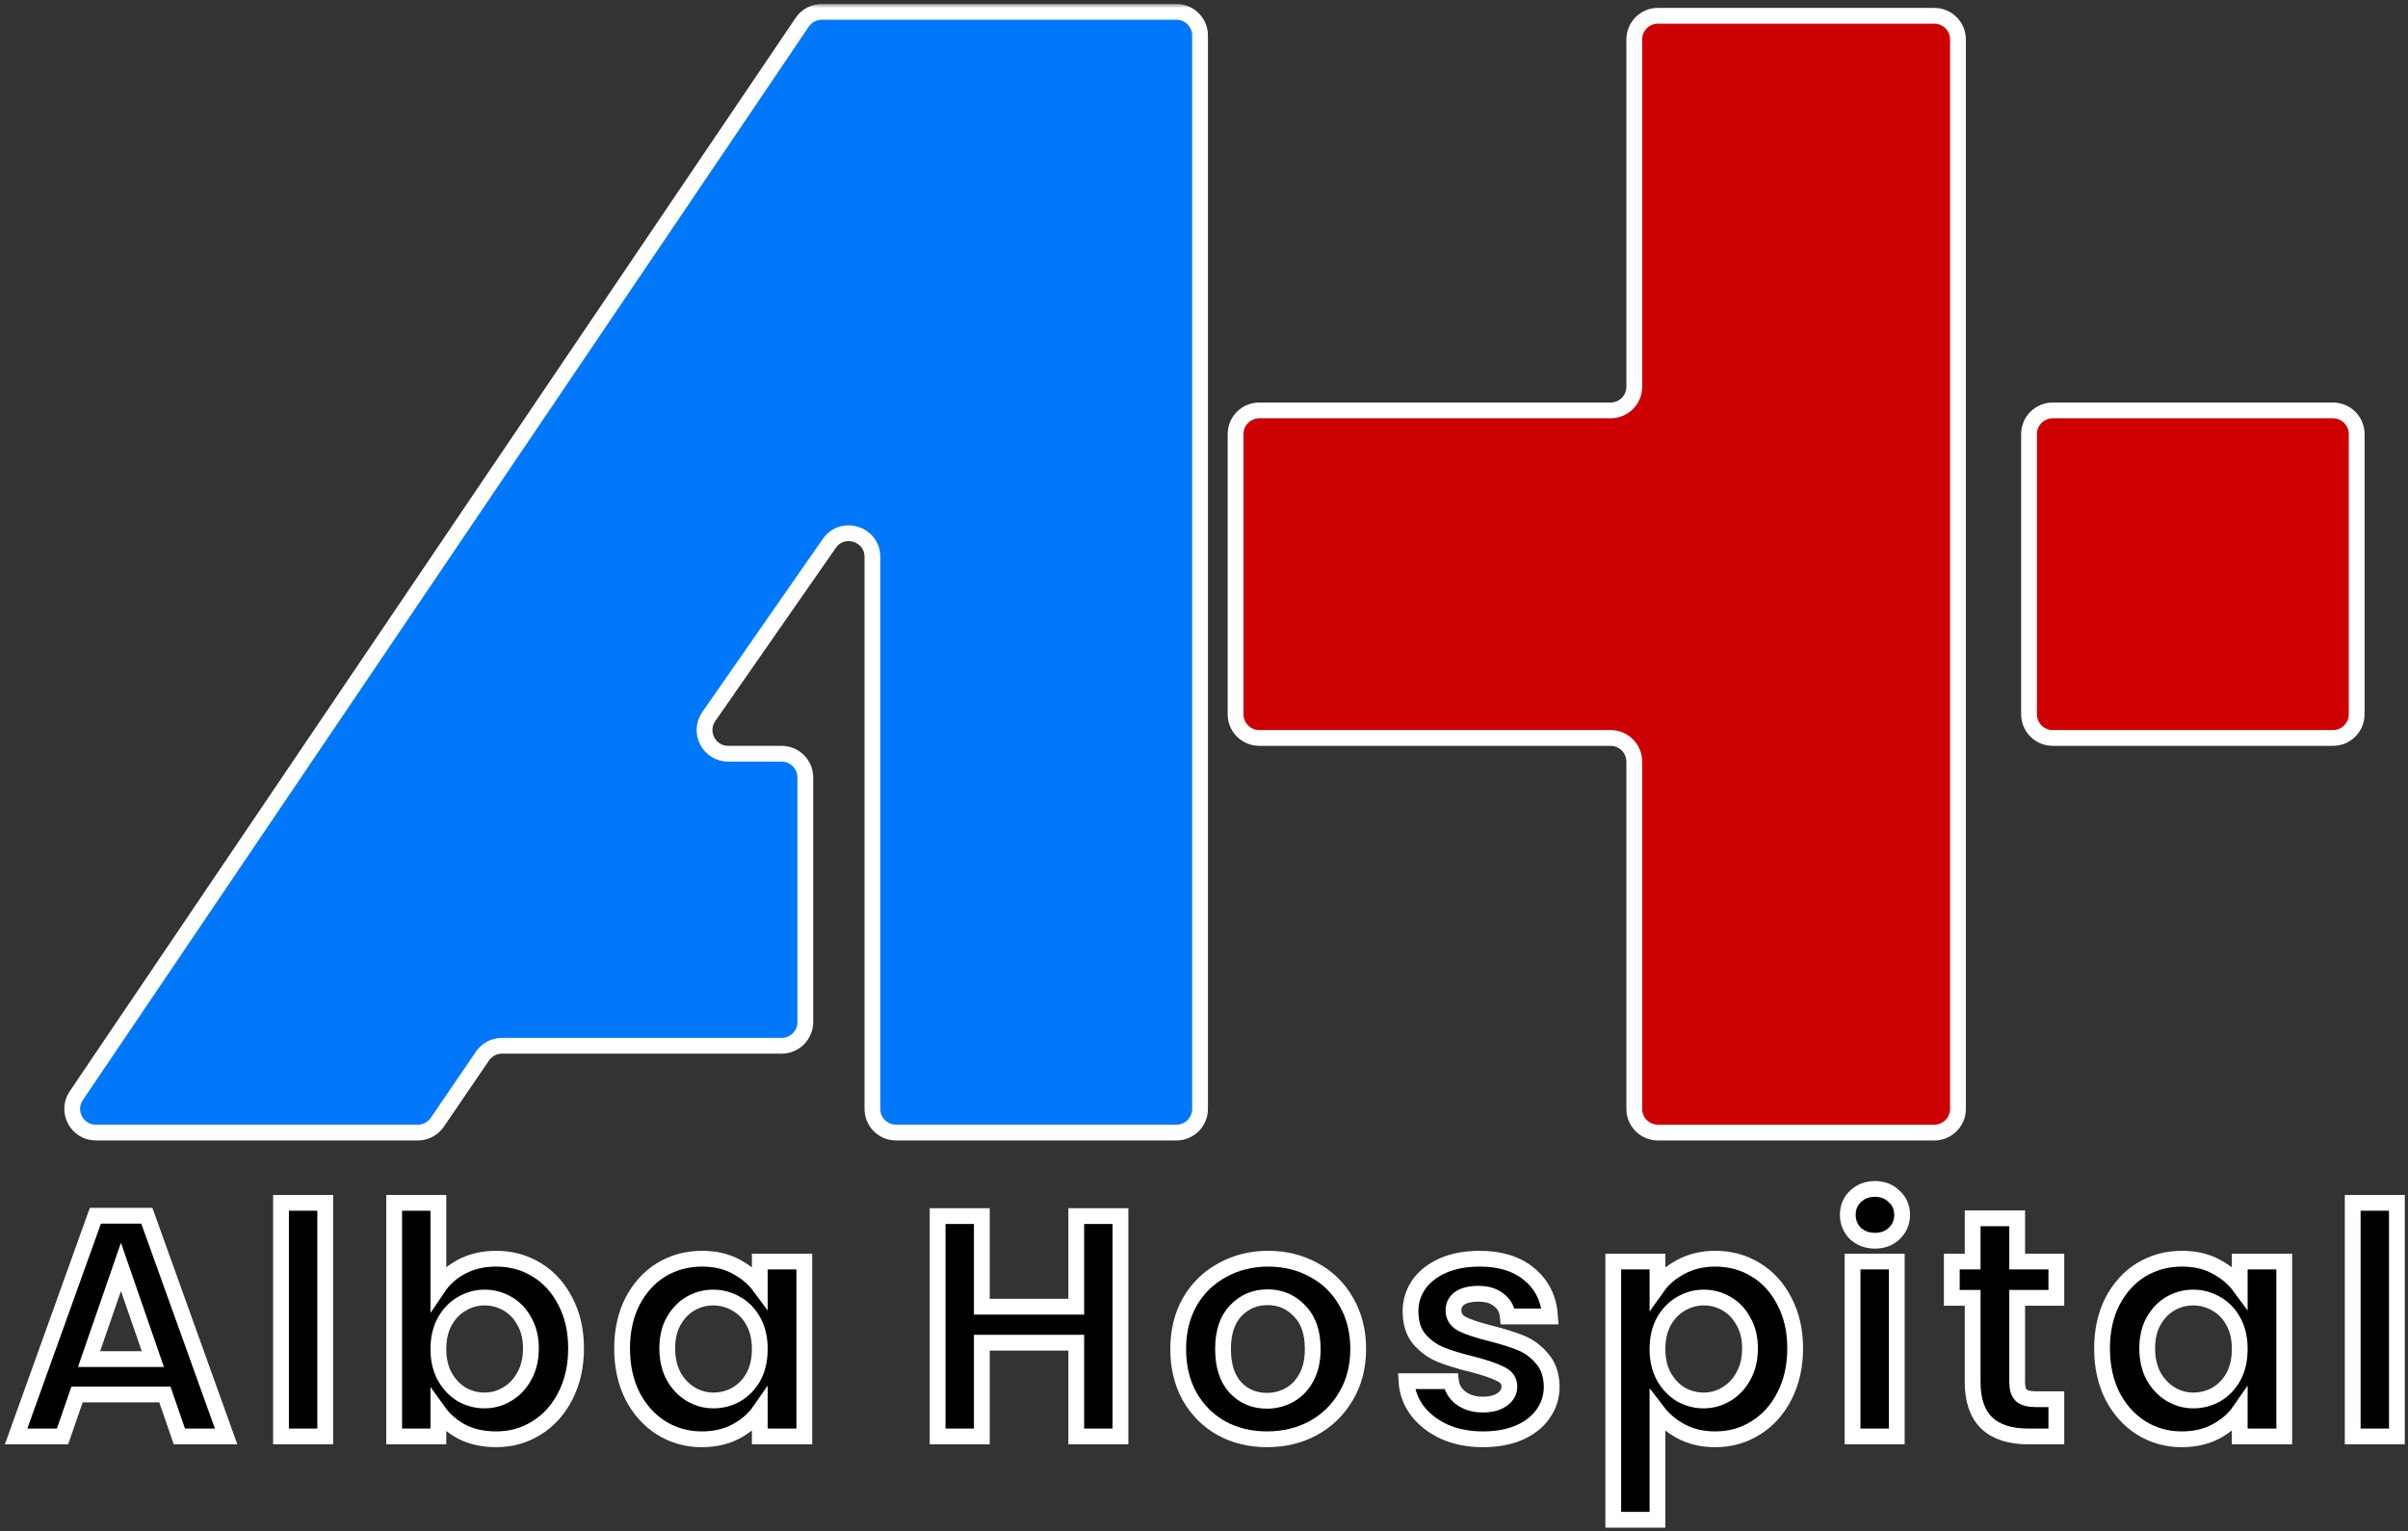 <svg width="305" height="194" viewBox="0 0 305 194" fill="none" xmlns="http://www.w3.org/2000/svg">
<rect x="0" y="0" width="305" height="194" fill="#333333" stroke="none"/>
<mask id="path-1-outside-1_25_17" maskUnits="userSpaceOnUse" x="0.04" y="0.5" width="305" height="194" fill="black">
<rect fill="white" x="0.04" y="0.5" width="305" height="194"/>
<path d="M257 90.5V55C257 53.343 258.343 52 260 52H295.5C297.157 52 298.5 53.343 298.5 55V90.5C298.5 92.157 297.157 93.5 295.5 93.5H260C258.343 93.5 257 92.157 257 90.5Z"/>
<path d="M207 49V5C207 3.343 208.343 2 210 2H245C246.657 2 248 3.343 248 5V140.5C248 142.157 246.657 143.5 245 143.5H210C208.343 143.5 207 142.157 207 140.5V96.5C207 94.843 205.657 93.5 204 93.5H159.5C157.843 93.5 156.5 92.157 156.5 90.5V55C156.5 53.343 157.843 52 159.5 52H204C205.657 52 207 50.657 207 49Z"/>
<path d="M149 1.5H104.093C103.097 1.5 102.166 1.994 101.608 2.82L9.664 138.82C8.317 140.812 9.745 143.5 12.149 143.5H52.914C53.907 143.5 54.834 143.01 55.393 142.19L61.107 133.81C61.666 132.99 62.593 132.5 63.586 132.5H99C100.657 132.5 102 131.157 102 129.5V98.5C102 96.843 100.657 95.5 99 95.5H92.241C89.818 95.5 88.395 92.776 89.779 90.787L105.037 68.853C106.715 66.441 110.5 67.628 110.5 70.566V140.5C110.5 142.157 111.843 143.5 113.5 143.5H149C150.657 143.5 152 142.157 152 140.5V4.5C152 2.843 150.657 1.5 149 1.5Z"/>
<path d="M20.88 176.68H9.76L7.92 182H2.04L12.08 154.04H18.6L28.64 182H22.72L20.88 176.68ZM19.36 172.2L15.32 160.52L11.28 172.2H19.36Z"/>
<path d="M41.193 152.4V182H35.593V152.4H41.193Z"/>
<path d="M55.526 163.08C56.246 162.013 57.232 161.147 58.486 160.48C59.766 159.813 61.219 159.48 62.846 159.48C64.739 159.48 66.446 159.947 67.966 160.88C69.512 161.813 70.726 163.147 71.606 164.88C72.512 166.587 72.966 168.573 72.966 170.84C72.966 173.107 72.512 175.12 71.606 176.88C70.726 178.613 69.512 179.96 67.966 180.92C66.446 181.88 64.739 182.36 62.846 182.36C61.192 182.36 59.739 182.04 58.486 181.4C57.259 180.733 56.272 179.88 55.526 178.84V182H49.926V152.4H55.526V163.08ZM67.246 170.84C67.246 169.507 66.966 168.36 66.406 167.4C65.872 166.413 65.152 165.667 64.246 165.16C63.366 164.653 62.406 164.4 61.366 164.4C60.352 164.4 59.392 164.667 58.486 165.2C57.606 165.707 56.886 166.453 56.326 167.44C55.792 168.427 55.526 169.587 55.526 170.92C55.526 172.253 55.792 173.413 56.326 174.4C56.886 175.387 57.606 176.147 58.486 176.68C59.392 177.187 60.352 177.44 61.366 177.44C62.406 177.44 63.366 177.173 64.246 176.64C65.152 176.107 65.872 175.347 66.406 174.36C66.966 173.373 67.246 172.2 67.246 170.84Z"/>
<path d="M78.795 170.84C78.795 168.6 79.235 166.613 80.115 164.88C81.022 163.147 82.235 161.813 83.755 160.88C85.302 159.947 87.022 159.48 88.915 159.48C90.568 159.48 92.008 159.813 93.235 160.48C94.488 161.147 95.488 161.987 96.235 163V159.84H101.875V182H96.235V178.76C95.515 179.8 94.515 180.667 93.235 181.36C91.982 182.027 90.528 182.36 88.875 182.36C87.008 182.36 85.302 181.88 83.755 180.92C82.235 179.96 81.022 178.613 80.115 176.88C79.235 175.12 78.795 173.107 78.795 170.84ZM96.235 170.92C96.235 169.56 95.968 168.4 95.435 167.44C94.902 166.453 94.182 165.707 93.275 165.2C92.368 164.667 91.395 164.4 90.355 164.4C89.315 164.4 88.355 164.653 87.475 165.16C86.595 165.667 85.875 166.413 85.315 167.4C84.782 168.36 84.515 169.507 84.515 170.84C84.515 172.173 84.782 173.347 85.315 174.36C85.875 175.347 86.595 176.107 87.475 176.64C88.382 177.173 89.342 177.44 90.355 177.44C91.395 177.44 92.368 177.187 93.275 176.68C94.182 176.147 94.902 175.4 95.435 174.44C95.968 173.453 96.235 172.28 96.235 170.92Z"/>
<path d="M141.92 154.08V182H136.32V170.12H124.36V182H118.76V154.08H124.36V165.56H136.32V154.08H141.92Z"/>
<path d="M160.472 182.36C158.339 182.36 156.419 181.893 154.712 180.96C153.005 180 151.659 178.653 150.672 176.92C149.712 175.187 149.232 173.187 149.232 170.92C149.232 168.653 149.725 166.653 150.712 164.92C151.725 163.187 153.099 161.853 154.832 160.92C156.565 159.96 158.499 159.48 160.632 159.48C162.765 159.48 164.699 159.96 166.432 160.92C168.165 161.853 169.525 163.187 170.512 164.92C171.525 166.653 172.032 168.653 172.032 170.92C172.032 173.187 171.512 175.187 170.472 176.92C169.459 178.653 168.072 180 166.312 180.96C164.579 181.893 162.632 182.36 160.472 182.36ZM160.472 177.48C161.485 177.48 162.432 177.24 163.312 176.76C164.219 176.253 164.939 175.507 165.472 174.52C166.005 173.533 166.272 172.333 166.272 170.92C166.272 168.813 165.712 167.2 164.592 166.08C163.499 164.933 162.152 164.36 160.552 164.36C158.952 164.36 157.605 164.933 156.512 166.08C155.445 167.2 154.912 168.813 154.912 170.92C154.912 173.027 155.432 174.653 156.472 175.8C157.539 176.92 158.872 177.48 160.472 177.48Z"/>
<path d="M187.82 182.36C186.006 182.36 184.38 182.04 182.94 181.4C181.5 180.733 180.353 179.84 179.5 178.72C178.673 177.6 178.22 176.36 178.14 175H183.78C183.886 175.853 184.3 176.56 185.02 177.12C185.766 177.68 186.686 177.96 187.78 177.96C188.846 177.96 189.673 177.747 190.26 177.32C190.873 176.893 191.18 176.347 191.18 175.68C191.18 174.96 190.806 174.427 190.06 174.08C189.34 173.707 188.18 173.307 186.58 172.88C184.926 172.48 183.566 172.067 182.5 171.64C181.46 171.213 180.553 170.56 179.78 169.68C179.033 168.8 178.66 167.613 178.66 166.12C178.66 164.893 179.006 163.773 179.7 162.76C180.42 161.747 181.433 160.947 182.74 160.36C184.073 159.773 185.633 159.48 187.42 159.48C190.06 159.48 192.166 160.147 193.74 161.48C195.313 162.787 196.18 164.56 196.34 166.8H190.98C190.9 165.92 190.526 165.227 189.86 164.72C189.22 164.187 188.353 163.92 187.26 163.92C186.246 163.92 185.46 164.107 184.9 164.48C184.366 164.853 184.1 165.373 184.1 166.04C184.1 166.787 184.473 167.36 185.22 167.76C185.966 168.133 187.126 168.52 188.7 168.92C190.3 169.32 191.62 169.733 192.66 170.16C193.7 170.587 194.593 171.253 195.34 172.16C196.113 173.04 196.513 174.213 196.54 175.68C196.54 176.96 196.18 178.107 195.46 179.12C194.766 180.133 193.753 180.933 192.42 181.52C191.113 182.08 189.58 182.36 187.82 182.36Z"/>
<path d="M209.937 163.04C210.657 162.027 211.643 161.187 212.897 160.52C214.177 159.827 215.63 159.48 217.257 159.48C219.15 159.48 220.857 159.947 222.377 160.88C223.923 161.813 225.137 163.147 226.017 164.88C226.923 166.587 227.377 168.573 227.377 170.84C227.377 173.107 226.923 175.12 226.017 176.88C225.137 178.613 223.923 179.96 222.377 180.92C220.857 181.88 219.15 182.36 217.257 182.36C215.63 182.36 214.19 182.027 212.937 181.36C211.71 180.693 210.71 179.853 209.937 178.84V192.56H204.337V159.84H209.937V163.04ZM221.657 170.84C221.657 169.507 221.377 168.36 220.817 167.4C220.283 166.413 219.563 165.667 218.657 165.16C217.777 164.653 216.817 164.4 215.777 164.4C214.763 164.4 213.803 164.667 212.897 165.2C212.017 165.707 211.297 166.453 210.737 167.44C210.203 168.427 209.937 169.587 209.937 170.92C209.937 172.253 210.203 173.413 210.737 174.4C211.297 175.387 212.017 176.147 212.897 176.68C213.803 177.187 214.763 177.44 215.777 177.44C216.817 177.44 217.777 177.173 218.657 176.64C219.563 176.107 220.283 175.347 220.817 174.36C221.377 173.373 221.657 172.2 221.657 170.84Z"/>
<path d="M237.486 157.2C236.499 157.2 235.673 156.893 235.006 156.28C234.366 155.64 234.046 154.853 234.046 153.92C234.046 152.987 234.366 152.213 235.006 151.6C235.673 150.96 236.499 150.64 237.486 150.64C238.473 150.64 239.286 150.96 239.926 151.6C240.593 152.213 240.926 152.987 240.926 153.92C240.926 154.853 240.593 155.64 239.926 156.28C239.286 156.893 238.473 157.2 237.486 157.2ZM240.246 159.84V182H234.646V159.84H240.246Z"/>
<path d="M255.499 164.44V175.16C255.499 175.907 255.672 176.453 256.019 176.8C256.392 177.12 257.005 177.28 257.859 177.28H260.459V182H256.939C252.219 182 249.859 179.707 249.859 175.12V164.44H247.219V159.84H249.859V154.36H255.499V159.84H260.459V164.44H255.499Z"/>
<path d="M266.247 170.84C266.247 168.6 266.687 166.613 267.567 164.88C268.473 163.147 269.687 161.813 271.207 160.88C272.753 159.947 274.473 159.48 276.367 159.48C278.02 159.48 279.46 159.813 280.687 160.48C281.94 161.147 282.94 161.987 283.687 163V159.84H289.327V182H283.687V178.76C282.967 179.8 281.967 180.667 280.687 181.36C279.433 182.027 277.98 182.36 276.327 182.36C274.46 182.36 272.753 181.88 271.207 180.92C269.687 179.96 268.473 178.613 267.567 176.88C266.687 175.12 266.247 173.107 266.247 170.84ZM283.687 170.92C283.687 169.56 283.42 168.4 282.887 167.44C282.353 166.453 281.633 165.707 280.727 165.2C279.82 164.667 278.847 164.4 277.807 164.4C276.767 164.4 275.807 164.653 274.927 165.16C274.047 165.667 273.327 166.413 272.767 167.4C272.233 168.36 271.967 169.507 271.967 170.84C271.967 172.173 272.233 173.347 272.767 174.36C273.327 175.347 274.047 176.107 274.927 176.64C275.833 177.173 276.793 177.44 277.807 177.44C278.847 177.44 279.82 177.187 280.727 176.68C281.633 176.147 282.353 175.4 282.887 174.44C283.42 173.453 283.687 172.28 283.687 170.92Z"/>
<path d="M303.596 152.4V182H297.996V152.4H303.596Z"/>
</mask>
<path d="M257 90.5V55C257 53.343 258.343 52 260 52H295.5C297.157 52 298.5 53.343 298.5 55V90.5C298.5 92.157 297.157 93.5 295.5 93.5H260C258.343 93.5 257 92.157 257 90.5Z" fill="#CE0002"/>
<path d="M207 49V5C207 3.343 208.343 2 210 2H245C246.657 2 248 3.343 248 5V140.5C248 142.157 246.657 143.5 245 143.5H210C208.343 143.5 207 142.157 207 140.5V96.5C207 94.843 205.657 93.5 204 93.5H159.5C157.843 93.5 156.5 92.157 156.5 90.5V55C156.5 53.343 157.843 52 159.5 52H204C205.657 52 207 50.657 207 49Z" fill="#CD0104"/>
<path d="M149 1.5H104.093C103.097 1.5 102.166 1.994 101.608 2.82L9.664 138.82C8.317 140.812 9.745 143.5 12.149 143.5H52.914C53.907 143.5 54.834 143.01 55.393 142.19L61.107 133.81C61.666 132.99 62.593 132.5 63.586 132.5H99C100.657 132.5 102 131.157 102 129.5V98.5C102 96.843 100.657 95.5 99 95.5H92.241C89.818 95.5 88.395 92.776 89.779 90.787L105.037 68.853C106.715 66.441 110.5 67.628 110.5 70.566V140.5C110.5 142.157 111.843 143.5 113.5 143.5H149C150.657 143.5 152 142.157 152 140.5V4.5C152 2.843 150.657 1.5 149 1.5Z" fill="#0178F9"/>
<path d="M20.88 176.68H9.76L7.92 182H2.04L12.08 154.04H18.6L28.64 182H22.72L20.88 176.68ZM19.36 172.2L15.32 160.52L11.28 172.2H19.36Z" fill="black"/>
<path d="M41.193 152.4V182H35.593V152.4H41.193Z" fill="black"/>
<path d="M55.526 163.08C56.246 162.013 57.232 161.147 58.486 160.48C59.766 159.813 61.219 159.48 62.846 159.48C64.739 159.48 66.446 159.947 67.966 160.88C69.512 161.813 70.726 163.147 71.606 164.88C72.512 166.587 72.966 168.573 72.966 170.84C72.966 173.107 72.512 175.12 71.606 176.88C70.726 178.613 69.512 179.96 67.966 180.92C66.446 181.88 64.739 182.36 62.846 182.36C61.192 182.36 59.739 182.04 58.486 181.4C57.259 180.733 56.272 179.88 55.526 178.84V182H49.926V152.4H55.526V163.08ZM67.246 170.84C67.246 169.507 66.966 168.36 66.406 167.4C65.872 166.413 65.152 165.667 64.246 165.16C63.366 164.653 62.406 164.4 61.366 164.4C60.352 164.4 59.392 164.667 58.486 165.2C57.606 165.707 56.886 166.453 56.326 167.44C55.792 168.427 55.526 169.587 55.526 170.92C55.526 172.253 55.792 173.413 56.326 174.4C56.886 175.387 57.606 176.147 58.486 176.68C59.392 177.187 60.352 177.44 61.366 177.44C62.406 177.44 63.366 177.173 64.246 176.64C65.152 176.107 65.872 175.347 66.406 174.36C66.966 173.373 67.246 172.2 67.246 170.84Z" fill="black"/>
<path d="M78.795 170.84C78.795 168.6 79.235 166.613 80.115 164.88C81.022 163.147 82.235 161.813 83.755 160.88C85.302 159.947 87.022 159.48 88.915 159.48C90.568 159.48 92.008 159.813 93.235 160.48C94.488 161.147 95.488 161.987 96.235 163V159.84H101.875V182H96.235V178.76C95.515 179.8 94.515 180.667 93.235 181.36C91.982 182.027 90.528 182.36 88.875 182.36C87.008 182.36 85.302 181.88 83.755 180.92C82.235 179.96 81.022 178.613 80.115 176.88C79.235 175.12 78.795 173.107 78.795 170.84ZM96.235 170.92C96.235 169.56 95.968 168.4 95.435 167.44C94.902 166.453 94.182 165.707 93.275 165.2C92.368 164.667 91.395 164.4 90.355 164.4C89.315 164.4 88.355 164.653 87.475 165.16C86.595 165.667 85.875 166.413 85.315 167.4C84.782 168.36 84.515 169.507 84.515 170.84C84.515 172.173 84.782 173.347 85.315 174.36C85.875 175.347 86.595 176.107 87.475 176.64C88.382 177.173 89.342 177.44 90.355 177.44C91.395 177.44 92.368 177.187 93.275 176.68C94.182 176.147 94.902 175.4 95.435 174.44C95.968 173.453 96.235 172.28 96.235 170.92Z" fill="black"/>
<path d="M141.92 154.08V182H136.32V170.12H124.36V182H118.76V154.08H124.36V165.56H136.32V154.08H141.92Z" fill="black"/>
<path d="M160.472 182.36C158.339 182.36 156.419 181.893 154.712 180.96C153.005 180 151.659 178.653 150.672 176.92C149.712 175.187 149.232 173.187 149.232 170.92C149.232 168.653 149.725 166.653 150.712 164.92C151.725 163.187 153.099 161.853 154.832 160.92C156.565 159.96 158.499 159.48 160.632 159.48C162.765 159.48 164.699 159.96 166.432 160.92C168.165 161.853 169.525 163.187 170.512 164.92C171.525 166.653 172.032 168.653 172.032 170.92C172.032 173.187 171.512 175.187 170.472 176.92C169.459 178.653 168.072 180 166.312 180.96C164.579 181.893 162.632 182.36 160.472 182.36ZM160.472 177.48C161.485 177.48 162.432 177.24 163.312 176.76C164.219 176.253 164.939 175.507 165.472 174.52C166.005 173.533 166.272 172.333 166.272 170.92C166.272 168.813 165.712 167.2 164.592 166.08C163.499 164.933 162.152 164.36 160.552 164.36C158.952 164.36 157.605 164.933 156.512 166.08C155.445 167.2 154.912 168.813 154.912 170.92C154.912 173.027 155.432 174.653 156.472 175.8C157.539 176.92 158.872 177.48 160.472 177.48Z" fill="black"/>
<path d="M187.82 182.36C186.006 182.36 184.38 182.04 182.94 181.4C181.5 180.733 180.353 179.84 179.5 178.72C178.673 177.6 178.22 176.36 178.14 175H183.78C183.886 175.853 184.3 176.56 185.02 177.12C185.766 177.68 186.686 177.96 187.78 177.96C188.846 177.96 189.673 177.747 190.26 177.32C190.873 176.893 191.18 176.347 191.18 175.68C191.18 174.96 190.806 174.427 190.06 174.08C189.34 173.707 188.18 173.307 186.58 172.88C184.926 172.48 183.566 172.067 182.5 171.64C181.46 171.213 180.553 170.56 179.78 169.68C179.033 168.8 178.66 167.613 178.66 166.12C178.66 164.893 179.006 163.773 179.7 162.76C180.42 161.747 181.433 160.947 182.74 160.36C184.073 159.773 185.633 159.48 187.42 159.48C190.06 159.48 192.166 160.147 193.74 161.48C195.313 162.787 196.18 164.56 196.34 166.8H190.98C190.9 165.92 190.526 165.227 189.86 164.72C189.22 164.187 188.353 163.92 187.26 163.92C186.246 163.92 185.46 164.107 184.9 164.48C184.366 164.853 184.1 165.373 184.1 166.04C184.1 166.787 184.473 167.36 185.22 167.76C185.966 168.133 187.126 168.52 188.7 168.92C190.3 169.32 191.62 169.733 192.66 170.16C193.7 170.587 194.593 171.253 195.34 172.16C196.113 173.04 196.513 174.213 196.54 175.68C196.54 176.96 196.18 178.107 195.46 179.12C194.766 180.133 193.753 180.933 192.42 181.52C191.113 182.08 189.58 182.36 187.82 182.36Z" fill="black"/>
<path d="M209.937 163.04C210.657 162.027 211.643 161.187 212.897 160.52C214.177 159.827 215.63 159.48 217.257 159.48C219.15 159.48 220.857 159.947 222.377 160.88C223.923 161.813 225.137 163.147 226.017 164.88C226.923 166.587 227.377 168.573 227.377 170.84C227.377 173.107 226.923 175.12 226.017 176.88C225.137 178.613 223.923 179.96 222.377 180.92C220.857 181.88 219.15 182.36 217.257 182.36C215.63 182.36 214.19 182.027 212.937 181.36C211.71 180.693 210.71 179.853 209.937 178.84V192.56H204.337V159.84H209.937V163.04ZM221.657 170.84C221.657 169.507 221.377 168.36 220.817 167.4C220.283 166.413 219.563 165.667 218.657 165.16C217.777 164.653 216.817 164.4 215.777 164.4C214.763 164.4 213.803 164.667 212.897 165.2C212.017 165.707 211.297 166.453 210.737 167.44C210.203 168.427 209.937 169.587 209.937 170.92C209.937 172.253 210.203 173.413 210.737 174.4C211.297 175.387 212.017 176.147 212.897 176.68C213.803 177.187 214.763 177.44 215.777 177.44C216.817 177.44 217.777 177.173 218.657 176.64C219.563 176.107 220.283 175.347 220.817 174.36C221.377 173.373 221.657 172.2 221.657 170.84Z" fill="black"/>
<path d="M237.486 157.2C236.499 157.2 235.673 156.893 235.006 156.28C234.366 155.64 234.046 154.853 234.046 153.92C234.046 152.987 234.366 152.213 235.006 151.6C235.673 150.96 236.499 150.64 237.486 150.64C238.473 150.64 239.286 150.96 239.926 151.6C240.593 152.213 240.926 152.987 240.926 153.92C240.926 154.853 240.593 155.64 239.926 156.28C239.286 156.893 238.473 157.2 237.486 157.2ZM240.246 159.84V182H234.646V159.84H240.246Z" fill="black"/>
<path d="M255.499 164.44V175.16C255.499 175.907 255.672 176.453 256.019 176.8C256.392 177.12 257.005 177.28 257.859 177.28H260.459V182H256.939C252.219 182 249.859 179.707 249.859 175.12V164.44H247.219V159.84H249.859V154.36H255.499V159.84H260.459V164.44H255.499Z" fill="black"/>
<path d="M266.247 170.84C266.247 168.6 266.687 166.613 267.567 164.88C268.473 163.147 269.687 161.813 271.207 160.88C272.753 159.947 274.473 159.48 276.367 159.48C278.02 159.48 279.46 159.813 280.687 160.48C281.94 161.147 282.94 161.987 283.687 163V159.84H289.327V182H283.687V178.76C282.967 179.8 281.967 180.667 280.687 181.36C279.433 182.027 277.98 182.36 276.327 182.36C274.46 182.36 272.753 181.88 271.207 180.92C269.687 179.96 268.473 178.613 267.567 176.88C266.687 175.12 266.247 173.107 266.247 170.84ZM283.687 170.92C283.687 169.56 283.42 168.4 282.887 167.44C282.353 166.453 281.633 165.707 280.727 165.2C279.82 164.667 278.847 164.4 277.807 164.4C276.767 164.4 275.807 164.653 274.927 165.16C274.047 165.667 273.327 166.413 272.767 167.4C272.233 168.36 271.967 169.507 271.967 170.84C271.967 172.173 272.233 173.347 272.767 174.36C273.327 175.347 274.047 176.107 274.927 176.64C275.833 177.173 276.793 177.44 277.807 177.44C278.847 177.44 279.82 177.187 280.727 176.68C281.633 176.147 282.353 175.4 282.887 174.44C283.42 173.453 283.687 172.28 283.687 170.92Z" fill="black"/>
<path d="M303.596 152.4V182H297.996V152.4H303.596Z" fill="black"/>
<path d="M257 90.5V55C257 53.343 258.343 52 260 52H295.5C297.157 52 298.5 53.343 298.5 55V90.5C298.5 92.157 297.157 93.5 295.5 93.5H260C258.343 93.5 257 92.157 257 90.5Z" stroke="white" stroke-width="2" mask="url(#path-1-outside-1_25_17)"/>
<path d="M207 49V5C207 3.343 208.343 2 210 2H245C246.657 2 248 3.343 248 5V140.5C248 142.157 246.657 143.5 245 143.5H210C208.343 143.5 207 142.157 207 140.5V96.5C207 94.843 205.657 93.5 204 93.5H159.5C157.843 93.5 156.5 92.157 156.5 90.5V55C156.5 53.343 157.843 52 159.5 52H204C205.657 52 207 50.657 207 49Z" stroke="white" stroke-width="2" mask="url(#path-1-outside-1_25_17)"/>
<path d="M149 1.5H104.093C103.097 1.5 102.166 1.994 101.608 2.82L9.664 138.82C8.317 140.812 9.745 143.5 12.149 143.5H52.914C53.907 143.5 54.834 143.01 55.393 142.19L61.107 133.81C61.666 132.99 62.593 132.5 63.586 132.5H99C100.657 132.5 102 131.157 102 129.5V98.5C102 96.843 100.657 95.5 99 95.5H92.241C89.818 95.5 88.395 92.776 89.779 90.787L105.037 68.853C106.715 66.441 110.5 67.628 110.5 70.566V140.5C110.5 142.157 111.843 143.5 113.5 143.5H149C150.657 143.5 152 142.157 152 140.5V4.5C152 2.843 150.657 1.5 149 1.5Z" stroke="white" stroke-width="2" mask="url(#path-1-outside-1_25_17)"/>
<path d="M20.88 176.68H9.76L7.92 182H2.04L12.08 154.04H18.6L28.64 182H22.72L20.88 176.68ZM19.36 172.2L15.32 160.52L11.28 172.2H19.36Z" stroke="white" stroke-width="2" mask="url(#path-1-outside-1_25_17)"/>
<path d="M41.193 152.4V182H35.593V152.4H41.193Z" stroke="white" stroke-width="2" mask="url(#path-1-outside-1_25_17)"/>
<path d="M55.526 163.08C56.246 162.013 57.232 161.147 58.486 160.48C59.766 159.813 61.219 159.48 62.846 159.48C64.739 159.48 66.446 159.947 67.966 160.88C69.512 161.813 70.726 163.147 71.606 164.88C72.512 166.587 72.966 168.573 72.966 170.84C72.966 173.107 72.512 175.12 71.606 176.88C70.726 178.613 69.512 179.96 67.966 180.92C66.446 181.88 64.739 182.36 62.846 182.36C61.192 182.36 59.739 182.04 58.486 181.4C57.259 180.733 56.272 179.88 55.526 178.84V182H49.926V152.4H55.526V163.08ZM67.246 170.84C67.246 169.507 66.966 168.36 66.406 167.4C65.872 166.413 65.152 165.667 64.246 165.16C63.366 164.653 62.406 164.4 61.366 164.4C60.352 164.4 59.392 164.667 58.486 165.2C57.606 165.707 56.886 166.453 56.326 167.44C55.792 168.427 55.526 169.587 55.526 170.92C55.526 172.253 55.792 173.413 56.326 174.4C56.886 175.387 57.606 176.147 58.486 176.68C59.392 177.187 60.352 177.44 61.366 177.44C62.406 177.44 63.366 177.173 64.246 176.64C65.152 176.107 65.872 175.347 66.406 174.36C66.966 173.373 67.246 172.2 67.246 170.84Z" stroke="white" stroke-width="2" mask="url(#path-1-outside-1_25_17)"/>
<path d="M78.795 170.84C78.795 168.6 79.235 166.613 80.115 164.88C81.022 163.147 82.235 161.813 83.755 160.88C85.302 159.947 87.022 159.48 88.915 159.48C90.568 159.48 92.008 159.813 93.235 160.48C94.488 161.147 95.488 161.987 96.235 163V159.84H101.875V182H96.235V178.76C95.515 179.8 94.515 180.667 93.235 181.36C91.982 182.027 90.528 182.36 88.875 182.36C87.008 182.36 85.302 181.88 83.755 180.92C82.235 179.96 81.022 178.613 80.115 176.88C79.235 175.12 78.795 173.107 78.795 170.84ZM96.235 170.92C96.235 169.56 95.968 168.4 95.435 167.44C94.902 166.453 94.182 165.707 93.275 165.2C92.368 164.667 91.395 164.4 90.355 164.4C89.315 164.4 88.355 164.653 87.475 165.16C86.595 165.667 85.875 166.413 85.315 167.4C84.782 168.36 84.515 169.507 84.515 170.84C84.515 172.173 84.782 173.347 85.315 174.36C85.875 175.347 86.595 176.107 87.475 176.64C88.382 177.173 89.342 177.44 90.355 177.44C91.395 177.44 92.368 177.187 93.275 176.68C94.182 176.147 94.902 175.4 95.435 174.44C95.968 173.453 96.235 172.28 96.235 170.92Z" stroke="white" stroke-width="2" mask="url(#path-1-outside-1_25_17)"/>
<path d="M141.92 154.08V182H136.32V170.12H124.36V182H118.76V154.08H124.36V165.56H136.32V154.08H141.92Z" stroke="white" stroke-width="2" mask="url(#path-1-outside-1_25_17)"/>
<path d="M160.472 182.36C158.339 182.36 156.419 181.893 154.712 180.96C153.005 180 151.659 178.653 150.672 176.92C149.712 175.187 149.232 173.187 149.232 170.92C149.232 168.653 149.725 166.653 150.712 164.92C151.725 163.187 153.099 161.853 154.832 160.92C156.565 159.96 158.499 159.48 160.632 159.48C162.765 159.48 164.699 159.96 166.432 160.92C168.165 161.853 169.525 163.187 170.512 164.92C171.525 166.653 172.032 168.653 172.032 170.92C172.032 173.187 171.512 175.187 170.472 176.92C169.459 178.653 168.072 180 166.312 180.96C164.579 181.893 162.632 182.36 160.472 182.36ZM160.472 177.48C161.485 177.48 162.432 177.24 163.312 176.76C164.219 176.253 164.939 175.507 165.472 174.52C166.005 173.533 166.272 172.333 166.272 170.92C166.272 168.813 165.712 167.2 164.592 166.08C163.499 164.933 162.152 164.36 160.552 164.36C158.952 164.36 157.605 164.933 156.512 166.08C155.445 167.2 154.912 168.813 154.912 170.92C154.912 173.027 155.432 174.653 156.472 175.8C157.539 176.92 158.872 177.48 160.472 177.48Z" stroke="white" stroke-width="2" mask="url(#path-1-outside-1_25_17)"/>
<path d="M187.82 182.36C186.006 182.36 184.38 182.04 182.94 181.4C181.5 180.733 180.353 179.84 179.5 178.72C178.673 177.6 178.22 176.36 178.14 175H183.78C183.886 175.853 184.3 176.56 185.02 177.12C185.766 177.68 186.686 177.96 187.78 177.96C188.846 177.96 189.673 177.747 190.26 177.32C190.873 176.893 191.18 176.347 191.18 175.68C191.18 174.96 190.806 174.427 190.06 174.08C189.34 173.707 188.18 173.307 186.58 172.88C184.926 172.48 183.566 172.067 182.5 171.64C181.46 171.213 180.553 170.56 179.78 169.68C179.033 168.8 178.66 167.613 178.66 166.12C178.66 164.893 179.006 163.773 179.7 162.76C180.42 161.747 181.433 160.947 182.74 160.36C184.073 159.773 185.633 159.48 187.42 159.48C190.06 159.48 192.166 160.147 193.74 161.48C195.313 162.787 196.18 164.56 196.34 166.8H190.98C190.9 165.92 190.526 165.227 189.86 164.72C189.22 164.187 188.353 163.92 187.26 163.92C186.246 163.92 185.46 164.107 184.9 164.48C184.366 164.853 184.1 165.373 184.1 166.04C184.1 166.787 184.473 167.36 185.22 167.76C185.966 168.133 187.126 168.52 188.7 168.92C190.3 169.32 191.62 169.733 192.66 170.16C193.7 170.587 194.593 171.253 195.34 172.16C196.113 173.04 196.513 174.213 196.54 175.68C196.54 176.96 196.18 178.107 195.46 179.12C194.766 180.133 193.753 180.933 192.42 181.52C191.113 182.08 189.58 182.36 187.82 182.36Z" stroke="white" stroke-width="2" mask="url(#path-1-outside-1_25_17)"/>
<path d="M209.937 163.04C210.657 162.027 211.643 161.187 212.897 160.52C214.177 159.827 215.63 159.48 217.257 159.48C219.15 159.48 220.857 159.947 222.377 160.88C223.923 161.813 225.137 163.147 226.017 164.88C226.923 166.587 227.377 168.573 227.377 170.84C227.377 173.107 226.923 175.12 226.017 176.88C225.137 178.613 223.923 179.96 222.377 180.92C220.857 181.88 219.15 182.36 217.257 182.36C215.63 182.36 214.19 182.027 212.937 181.36C211.71 180.693 210.71 179.853 209.937 178.84V192.56H204.337V159.84H209.937V163.04ZM221.657 170.84C221.657 169.507 221.377 168.36 220.817 167.4C220.283 166.413 219.563 165.667 218.657 165.16C217.777 164.653 216.817 164.4 215.777 164.4C214.763 164.4 213.803 164.667 212.897 165.2C212.017 165.707 211.297 166.453 210.737 167.44C210.203 168.427 209.937 169.587 209.937 170.92C209.937 172.253 210.203 173.413 210.737 174.4C211.297 175.387 212.017 176.147 212.897 176.68C213.803 177.187 214.763 177.44 215.777 177.44C216.817 177.44 217.777 177.173 218.657 176.64C219.563 176.107 220.283 175.347 220.817 174.36C221.377 173.373 221.657 172.2 221.657 170.84Z" stroke="white" stroke-width="2" mask="url(#path-1-outside-1_25_17)"/>
<path d="M237.486 157.2C236.499 157.2 235.673 156.893 235.006 156.28C234.366 155.64 234.046 154.853 234.046 153.92C234.046 152.987 234.366 152.213 235.006 151.6C235.673 150.96 236.499 150.64 237.486 150.64C238.473 150.64 239.286 150.96 239.926 151.6C240.593 152.213 240.926 152.987 240.926 153.92C240.926 154.853 240.593 155.64 239.926 156.28C239.286 156.893 238.473 157.2 237.486 157.2ZM240.246 159.84V182H234.646V159.84H240.246Z" stroke="white" stroke-width="2" mask="url(#path-1-outside-1_25_17)"/>
<path d="M255.499 164.44V175.16C255.499 175.907 255.672 176.453 256.019 176.8C256.392 177.12 257.005 177.28 257.859 177.28H260.459V182H256.939C252.219 182 249.859 179.707 249.859 175.12V164.44H247.219V159.84H249.859V154.36H255.499V159.84H260.459V164.44H255.499Z" stroke="white" stroke-width="2" mask="url(#path-1-outside-1_25_17)"/>
<path d="M266.247 170.84C266.247 168.6 266.687 166.613 267.567 164.88C268.473 163.147 269.687 161.813 271.207 160.88C272.753 159.947 274.473 159.48 276.367 159.48C278.02 159.48 279.46 159.813 280.687 160.48C281.94 161.147 282.94 161.987 283.687 163V159.84H289.327V182H283.687V178.76C282.967 179.8 281.967 180.667 280.687 181.36C279.433 182.027 277.98 182.36 276.327 182.36C274.46 182.36 272.753 181.88 271.207 180.92C269.687 179.96 268.473 178.613 267.567 176.88C266.687 175.12 266.247 173.107 266.247 170.84ZM283.687 170.92C283.687 169.56 283.42 168.4 282.887 167.44C282.353 166.453 281.633 165.707 280.727 165.2C279.82 164.667 278.847 164.4 277.807 164.4C276.767 164.4 275.807 164.653 274.927 165.16C274.047 165.667 273.327 166.413 272.767 167.4C272.233 168.36 271.967 169.507 271.967 170.84C271.967 172.173 272.233 173.347 272.767 174.36C273.327 175.347 274.047 176.107 274.927 176.64C275.833 177.173 276.793 177.44 277.807 177.44C278.847 177.44 279.82 177.187 280.727 176.68C281.633 176.147 282.353 175.4 282.887 174.44C283.42 173.453 283.687 172.28 283.687 170.92Z" stroke="white" stroke-width="2" mask="url(#path-1-outside-1_25_17)"/>
<path d="M303.596 152.4V182H297.996V152.4H303.596Z" stroke="white" stroke-width="2" mask="url(#path-1-outside-1_25_17)"/>
</svg>
